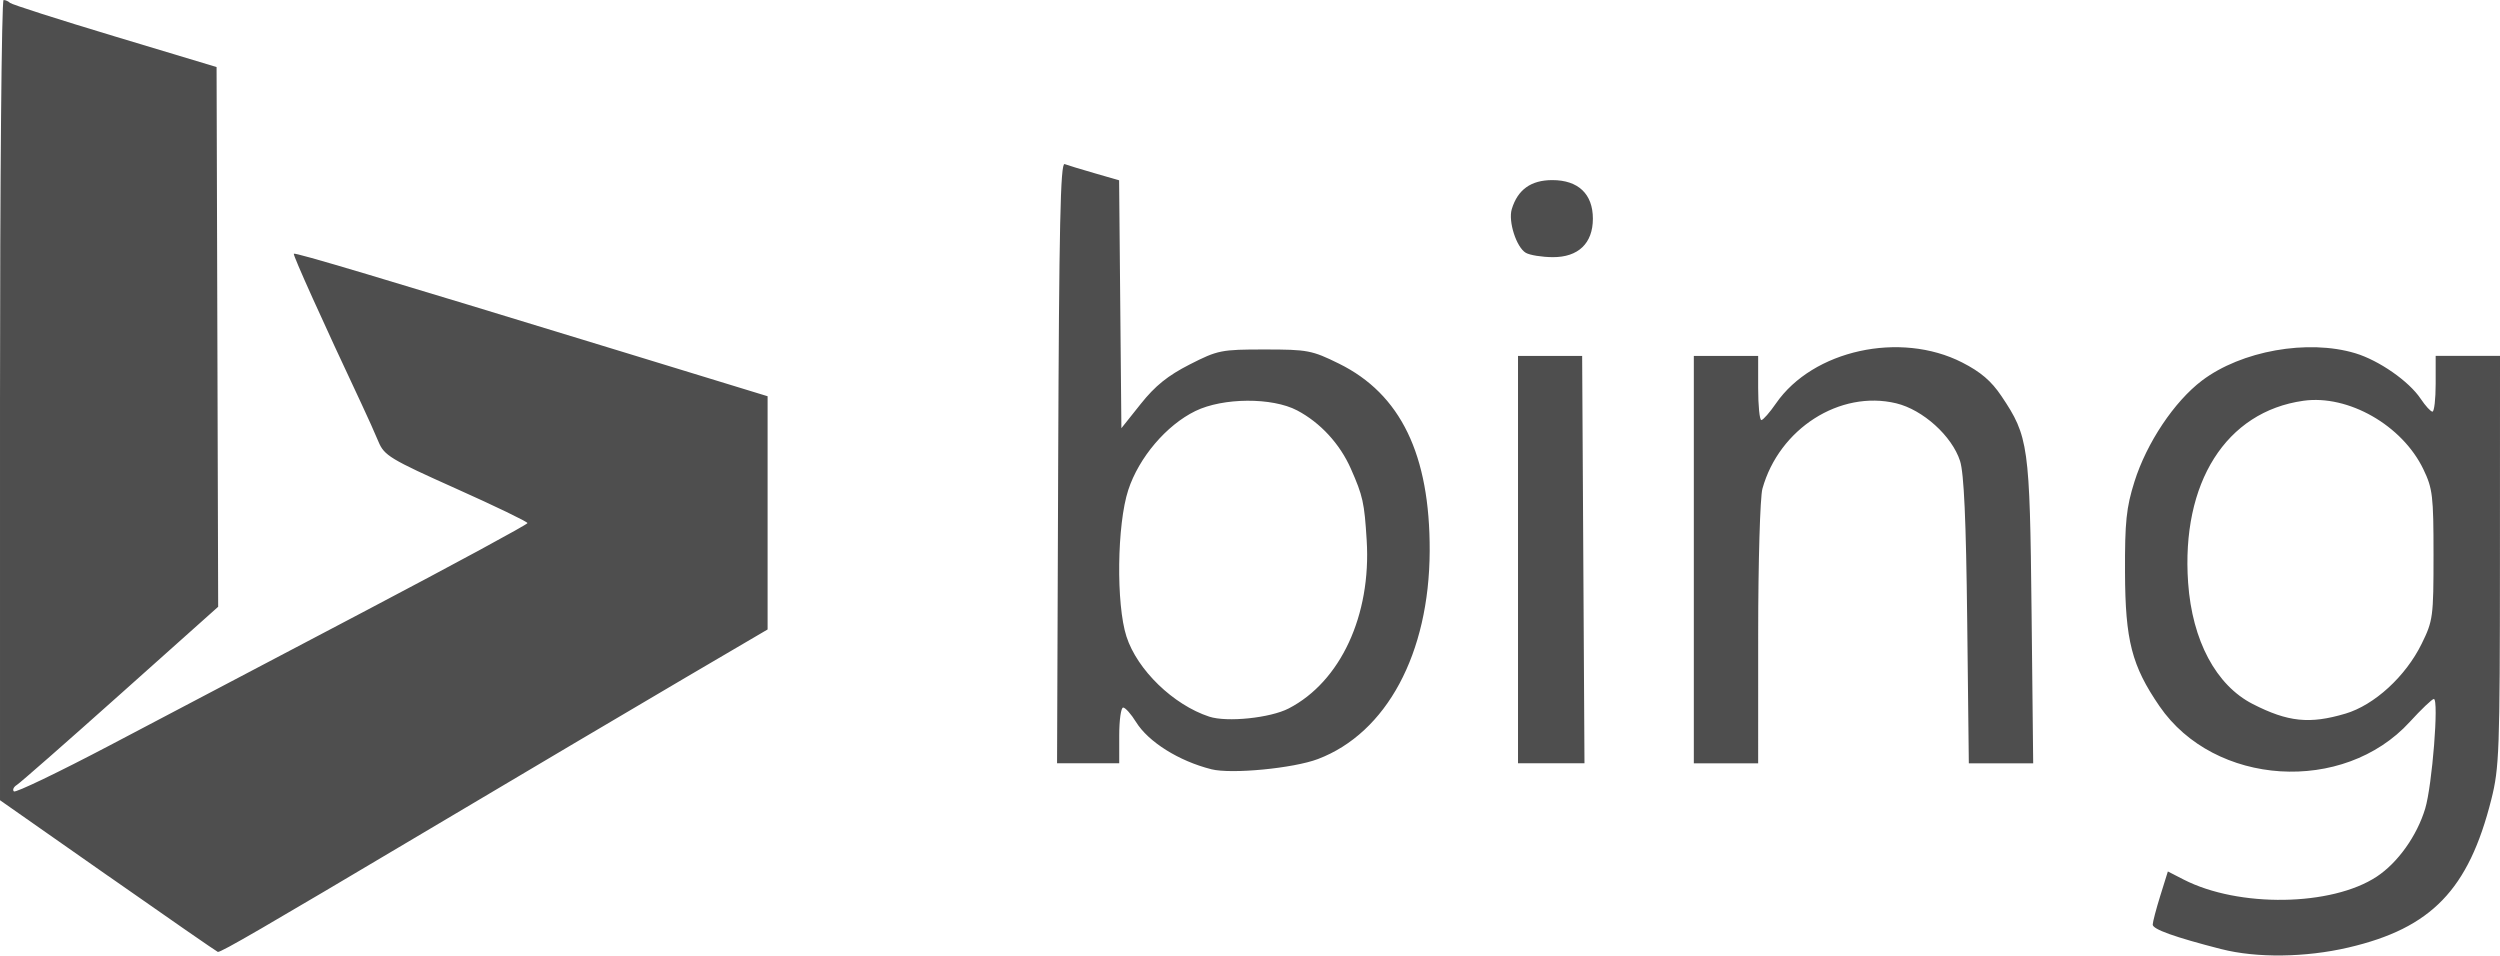 <?xml version="1.0" encoding="UTF-8" standalone="no"?>
<!-- Created with Inkscape (http://www.inkscape.org/) -->

<svg
   xmlns:dc="http://purl.org/dc/elements/1.1/"
   xmlns:cc="http://creativecommons.org/ns#"
   xmlns:rdf="http://www.w3.org/1999/02/22-rdf-syntax-ns#"
   xmlns:svg="http://www.w3.org/2000/svg"
   xmlns="http://www.w3.org/2000/svg"
   xmlns:sodipodi="http://sodipodi.sourceforge.net/DTD/sodipodi-0.dtd"
   xmlns:inkscape="http://www.inkscape.org/namespaces/inkscape"
   id="svg4162"
   version="1.1"
   inkscape:version="0.91pre4 r13712"
   width="131.504"
   height="50.261"
   viewBox="0 0 131.504 50.261"
   sodipodi:docname="Bing Logo 2015.svg">
  <defs
     id="defs4166" />
  <sodipodi:namedview
     pagecolor="#ffffff"
     bordercolor="#666666"
     borderopacity="1"
     objecttolerance="10"
     gridtolerance="10"
     guidetolerance="10"
     inkscape:pageopacity="0"
     inkscape:pageshadow="2"
     inkscape:window-width="1920"
     inkscape:window-height="1017"
     id="namedview4164"
     showgrid="false"
     fit-margin-top="0"
     fit-margin-left="0"
     fit-margin-right="0"
     fit-margin-bottom="0"
     inkscape:zoom="2.1900516"
     inkscape:cx="52.053569"
     inkscape:cy="36.982612"
     inkscape:window-x="-8"
     inkscape:window-y="-8"
     inkscape:window-maximized="1"
     inkscape:current-layer="g4712" />
  <g
     id="g4712"
     transform="translate(40.182,-22.374)">
    <path
       style="fill:#4e4e4e"
       d="m 76.66,72.299 c -2.46,-0.632 -3.609,-1.044 -3.606,-1.29 0.002,-0.138 0.182,-0.823 0.4,-1.523 l 0.397,-1.272 0.83,0.426 c 2.893,1.484 7.783,1.411 10.156,-0.153 1.108,-0.73 2.116,-2.145 2.549,-3.575 0.37,-1.225 0.729,-5.771 0.456,-5.771 -0.09,0 -0.659,0.543 -1.265,1.206 -3.489,3.817 -10.274,3.391 -13.167,-0.827 -1.458,-2.125 -1.8,-3.452 -1.813,-7.033 -0.01,-2.669 0.067,-3.408 0.496,-4.774 0.641,-2.04 2.096,-4.218 3.552,-5.32 2.071,-1.567 5.566,-2.19 8.065,-1.438 1.248,0.376 2.824,1.473 3.439,2.395 0.248,0.372 0.527,0.677 0.62,0.677 0.093,3.57e-4 0.169,-0.659 0.169,-1.466 l 0,-1.466 1.692,0 1.692,0 -0.003,10.771 c -0.003,10.022 -0.035,10.895 -0.455,12.564 -1.195,4.744 -3.149,6.767 -7.519,7.786 -2.26,0.527 -4.831,0.558 -6.684,0.082 z m 6.528,-12.385 c 1.526,-0.453 3.171,-1.959 4.014,-3.677 0.597,-1.215 0.623,-1.413 0.623,-4.669 0,-3.114 -0.045,-3.494 -0.534,-4.511 -1.113,-2.314 -3.952,-3.934 -6.311,-3.602 -4.069,0.573 -6.435,4.31 -6.063,9.577 0.214,3.037 1.468,5.388 3.4,6.375 1.854,0.947 2.99,1.065 4.871,0.506 z m -117.675,8.542 -5.695,-3.989 0,-21.046 c 0,-11.575 0.085,-21.046 0.188,-21.046 0.103,0 0.255,0.067 0.338,0.15 0.082,0.082 2.561,0.876 5.508,1.763 l 5.358,1.613 0.042,14.195 0.042,14.195 -5.14,4.59 c -2.827,2.525 -5.279,4.676 -5.449,4.781 -0.17,0.105 -0.241,0.259 -0.157,0.342 0.083,0.083 2.364,-1.012 5.069,-2.435 2.704,-1.422 8.749,-4.602 13.432,-7.067 4.683,-2.464 8.515,-4.54 8.515,-4.612 0,-0.073 -1.69,-0.888 -3.755,-1.813 -3.472,-1.555 -3.78,-1.741 -4.084,-2.471 -0.181,-0.434 -0.575,-1.314 -0.877,-1.955 -2.067,-4.395 -3.632,-7.868 -3.575,-7.93 0.07,-0.076 4.416,1.221 17.309,5.166 l 7.613,2.33 0,6.134 0,6.134 -4.342,2.547 c -2.388,1.401 -8.555,5.05 -13.703,8.109 -8.518,5.061 -10.675,6.313 -10.872,6.306 -0.037,-0.001 -2.631,-1.797 -5.763,-3.992 z M 23.54,62.838 c -1.71,-0.43 -3.318,-1.438 -3.966,-2.487 -0.258,-0.418 -0.563,-0.759 -0.676,-0.759 -0.114,0 -0.207,0.66 -0.207,1.466 l 0,1.466 -1.635,3e-5 -1.635,2.9e-5 0.059,-15.812 c 0.047,-12.445 0.119,-15.79 0.338,-15.707 0.153,0.058 0.861,0.274 1.573,0.479 l 1.294,0.374 0.06,6.52 0.06,6.52 1.021,-1.281 c 0.757,-0.95 1.422,-1.485 2.571,-2.071 1.483,-0.755 1.653,-0.789 3.946,-0.789 2.254,0 2.486,0.044 3.904,0.743 3.249,1.6 4.794,4.79 4.775,9.859 -0.021,5.393 -2.265,9.57 -5.879,10.942 -1.288,0.489 -4.55,0.802 -5.602,0.538 z m 4.067,-3.199 c 2.727,-1.412 4.345,-4.901 4.101,-8.844 -0.122,-1.985 -0.199,-2.331 -0.834,-3.769 -0.576,-1.304 -1.604,-2.42 -2.823,-3.063 -1.313,-0.692 -3.898,-0.677 -5.352,0.031 -1.526,0.743 -2.974,2.446 -3.533,4.156 -0.593,1.81 -0.644,6.01 -0.094,7.708 0.569,1.758 2.466,3.593 4.354,4.213 0.934,0.306 3.209,0.071 4.181,-0.432 z m 12.061,-7.829 0,-10.714 1.687,0 1.687,0 0.061,10.714 0.061,10.714 -1.748,-5.9e-5 -1.748,-5.9e-5 0,-10.714 z m 9.248,0 0,-10.714 1.692,0 1.692,0 0,1.692 c 0,0.93 0.076,1.688 0.169,1.683 0.093,-0.005 0.44,-0.4 0.77,-0.878 1.938,-2.804 6.533,-3.814 9.791,-2.153 0.977,0.498 1.534,0.975 2.068,1.77 1.427,2.125 1.49,2.581 1.584,11.364 l 0.085,7.951 -1.693,0 -1.693,0 -0.085,-7.5 c -0.06,-5.302 -0.17,-7.764 -0.376,-8.402 -0.424,-1.315 -1.956,-2.698 -3.361,-3.035 -2.957,-0.709 -6.157,1.335 -7.035,4.494 -0.122,0.44 -0.222,3.851 -0.223,7.621 l -0.001,6.823 -1.692,0 -1.692,0 0,-10.714 z M 40.08,35.674 c -0.497,-0.29 -0.936,-1.654 -0.74,-2.3 0.312,-1.027 1.009,-1.526 2.133,-1.526 1.364,0 2.133,0.731 2.133,2.03 0,1.296 -0.77,2.032 -2.116,2.023 -0.568,-0.004 -1.202,-0.106 -1.41,-0.227 z"
       id="path4714"
       inkscape:connector-curvature="0" />
  </g>
</svg>
